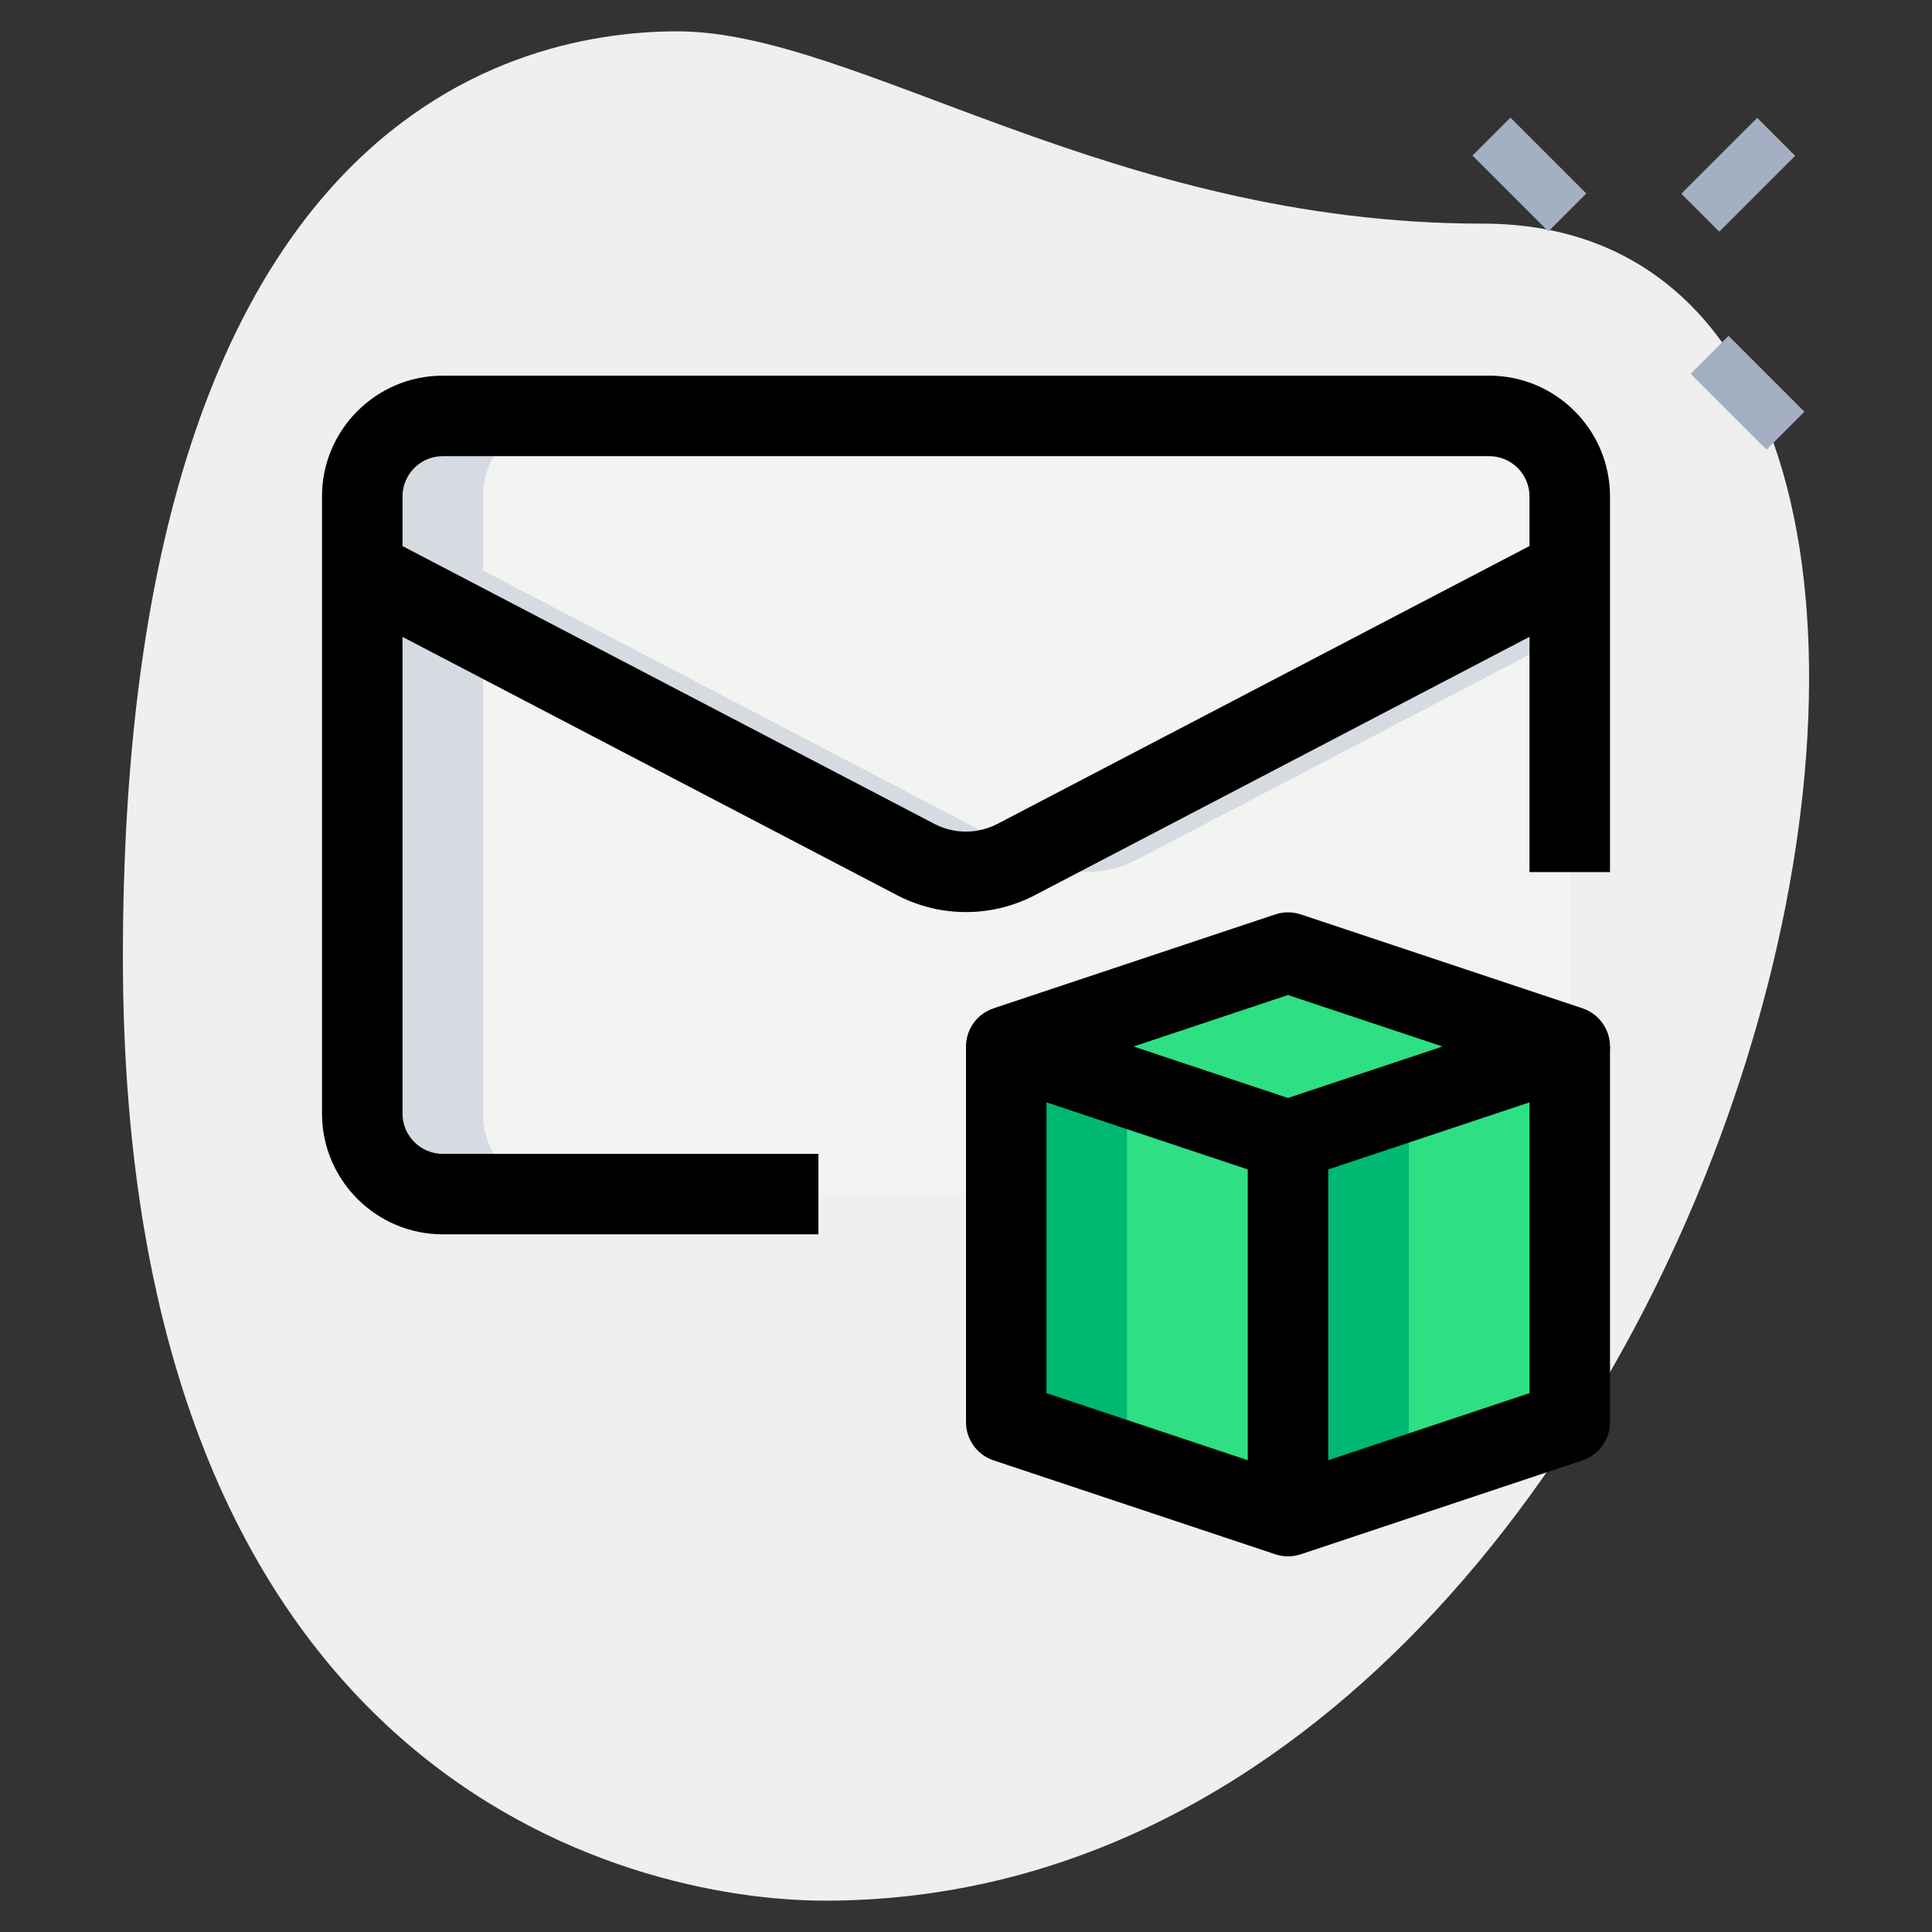 <svg id="_x31__x2C_5" enable-background="new 0 0 36 36" height="512" viewBox="0 0 36 36" width="512" xmlns="http://www.w3.org/2000/svg"><rect x="0" y="0" width="36" height="36" fill="#333333" stroke="none"/><path d="m27.623 4.167c-6.917 0-11.667-3.583-15-3.583s-10.333 1.916-10.333 17.249 9.417 17.583 13.083 17.583c17.167.001 24.5-31.249 12.25-31.249z" fill="#efefef"/><g fill="#a4afc1"><path d="m28.004 2.254h1v2h-1z" transform="matrix(.707 -.707 .707 .707 6.045 21.104)"/><path d="m32.069 6.32h1v2h-1z" transform="matrix(.707 -.707 .707 .707 4.361 25.169)"/><path d="m31.393 2.754h2v1h-2z" transform="matrix(.707 -.707 .707 .707 7.187 23.858)"/></g><path d="m29.25 10.63v10.12c0 .83-.67 1.5-1.5 1.5h-19.5c-.83 0-1.5-.67-1.5-1.5v-10.12l10.32 5.39c.58.3 1.28.3 1.86 0z" fill="#f3f3f1"/><path d="m29.25 9.25v1.38l-10.32 5.39c-.58.3-1.28.3-1.86 0l-10.32-5.39v-1.38c0-.83.67-1.5 1.5-1.5h19.5c.83 0 1.5.67 1.5 1.5z" fill="#f3f3f1"/><path d="m29.25 19.5-5.25 1.75-5.25-1.75 5.25-1.75z" fill="#2fdf84"/><path d="m29.25 19.5v7l-5.25 1.75v-7z" fill="#2fdf84"/><path d="m24 21.25v7l-5.25-1.75v-7z" fill="#2fdf84"/><path d="m19.32 16.02c.58.3 1.28.3 1.86 0l8.07-4.215v-1.175l-10.125 5.288z" fill="#d5dbe1"/><path d="m9 20.75v-8.945l-2.25-1.175v10.12c0 .83.67 1.5 1.5 1.5h2.25c-.83 0-1.5-.67-1.5-1.5z" fill="#d5dbe1"/><path d="m9 10.63v-1.38c0-.83.67-1.5 1.5-1.5h-2.25c-.83 0-1.5.67-1.5 1.5v1.38l10.32 5.39c.58.3 1.28.3 1.86 0l.195-.102z" fill="#d5dbe1"/><path d="m26.25 21.25 3-1v-.75l-5.25 1.75v7l2.25-.75z" fill="#00b871"/><path d="m21 26.5v-6.25l-2.25-.75v7l5.25 1.75v-.75z" fill="#00b871"/><path d="m15.25 23h-7c-1.24 0-2.25-1.01-2.25-2.25v-11.5c0-1.241 1.01-2.25 2.25-2.25h19.5c1.24 0 2.25 1.009 2.25 2.25v7h-1.5v-7c0-.414-.337-.75-.75-.75h-19.5c-.413 0-.75.336-.75.75v11.5c0 .413.337.75.75.75h7z"/><path d="m17.999 16.995c-.438 0-.875-.103-1.273-.309l-10.324-5.392.695-1.329 10.32 5.39c.363.188.802.188 1.167-.002l10.317-5.388.695 1.329-10.32 5.39c-.4.208-.838.311-1.277.311z"/><path d="m24 22c-.08 0-.16-.013-.237-.038l-5.25-1.75c-.306-.103-.513-.389-.513-.712s.207-.609.513-.711l5.25-1.75c.154-.052.32-.052.475 0l5.25 1.75c.305.102.512.388.512.711s-.207.609-.513.712l-5.25 1.75c-.077.025-.157.038-.237.038zm-2.878-2.5 2.878.959 2.878-.959-2.878-.959z"/><path d="m24 29c-.08 0-.16-.013-.237-.038l-5.25-1.75c-.306-.103-.513-.389-.513-.712v-7h1.5v6.459l4.5 1.5 4.5-1.5v-6.459h1.5v7c0 .323-.207.609-.513.712l-5.25 1.75c-.077.025-.157.038-.237.038z"/><path d="m23.25 21.25h1.5v7h-1.5z"/></svg>